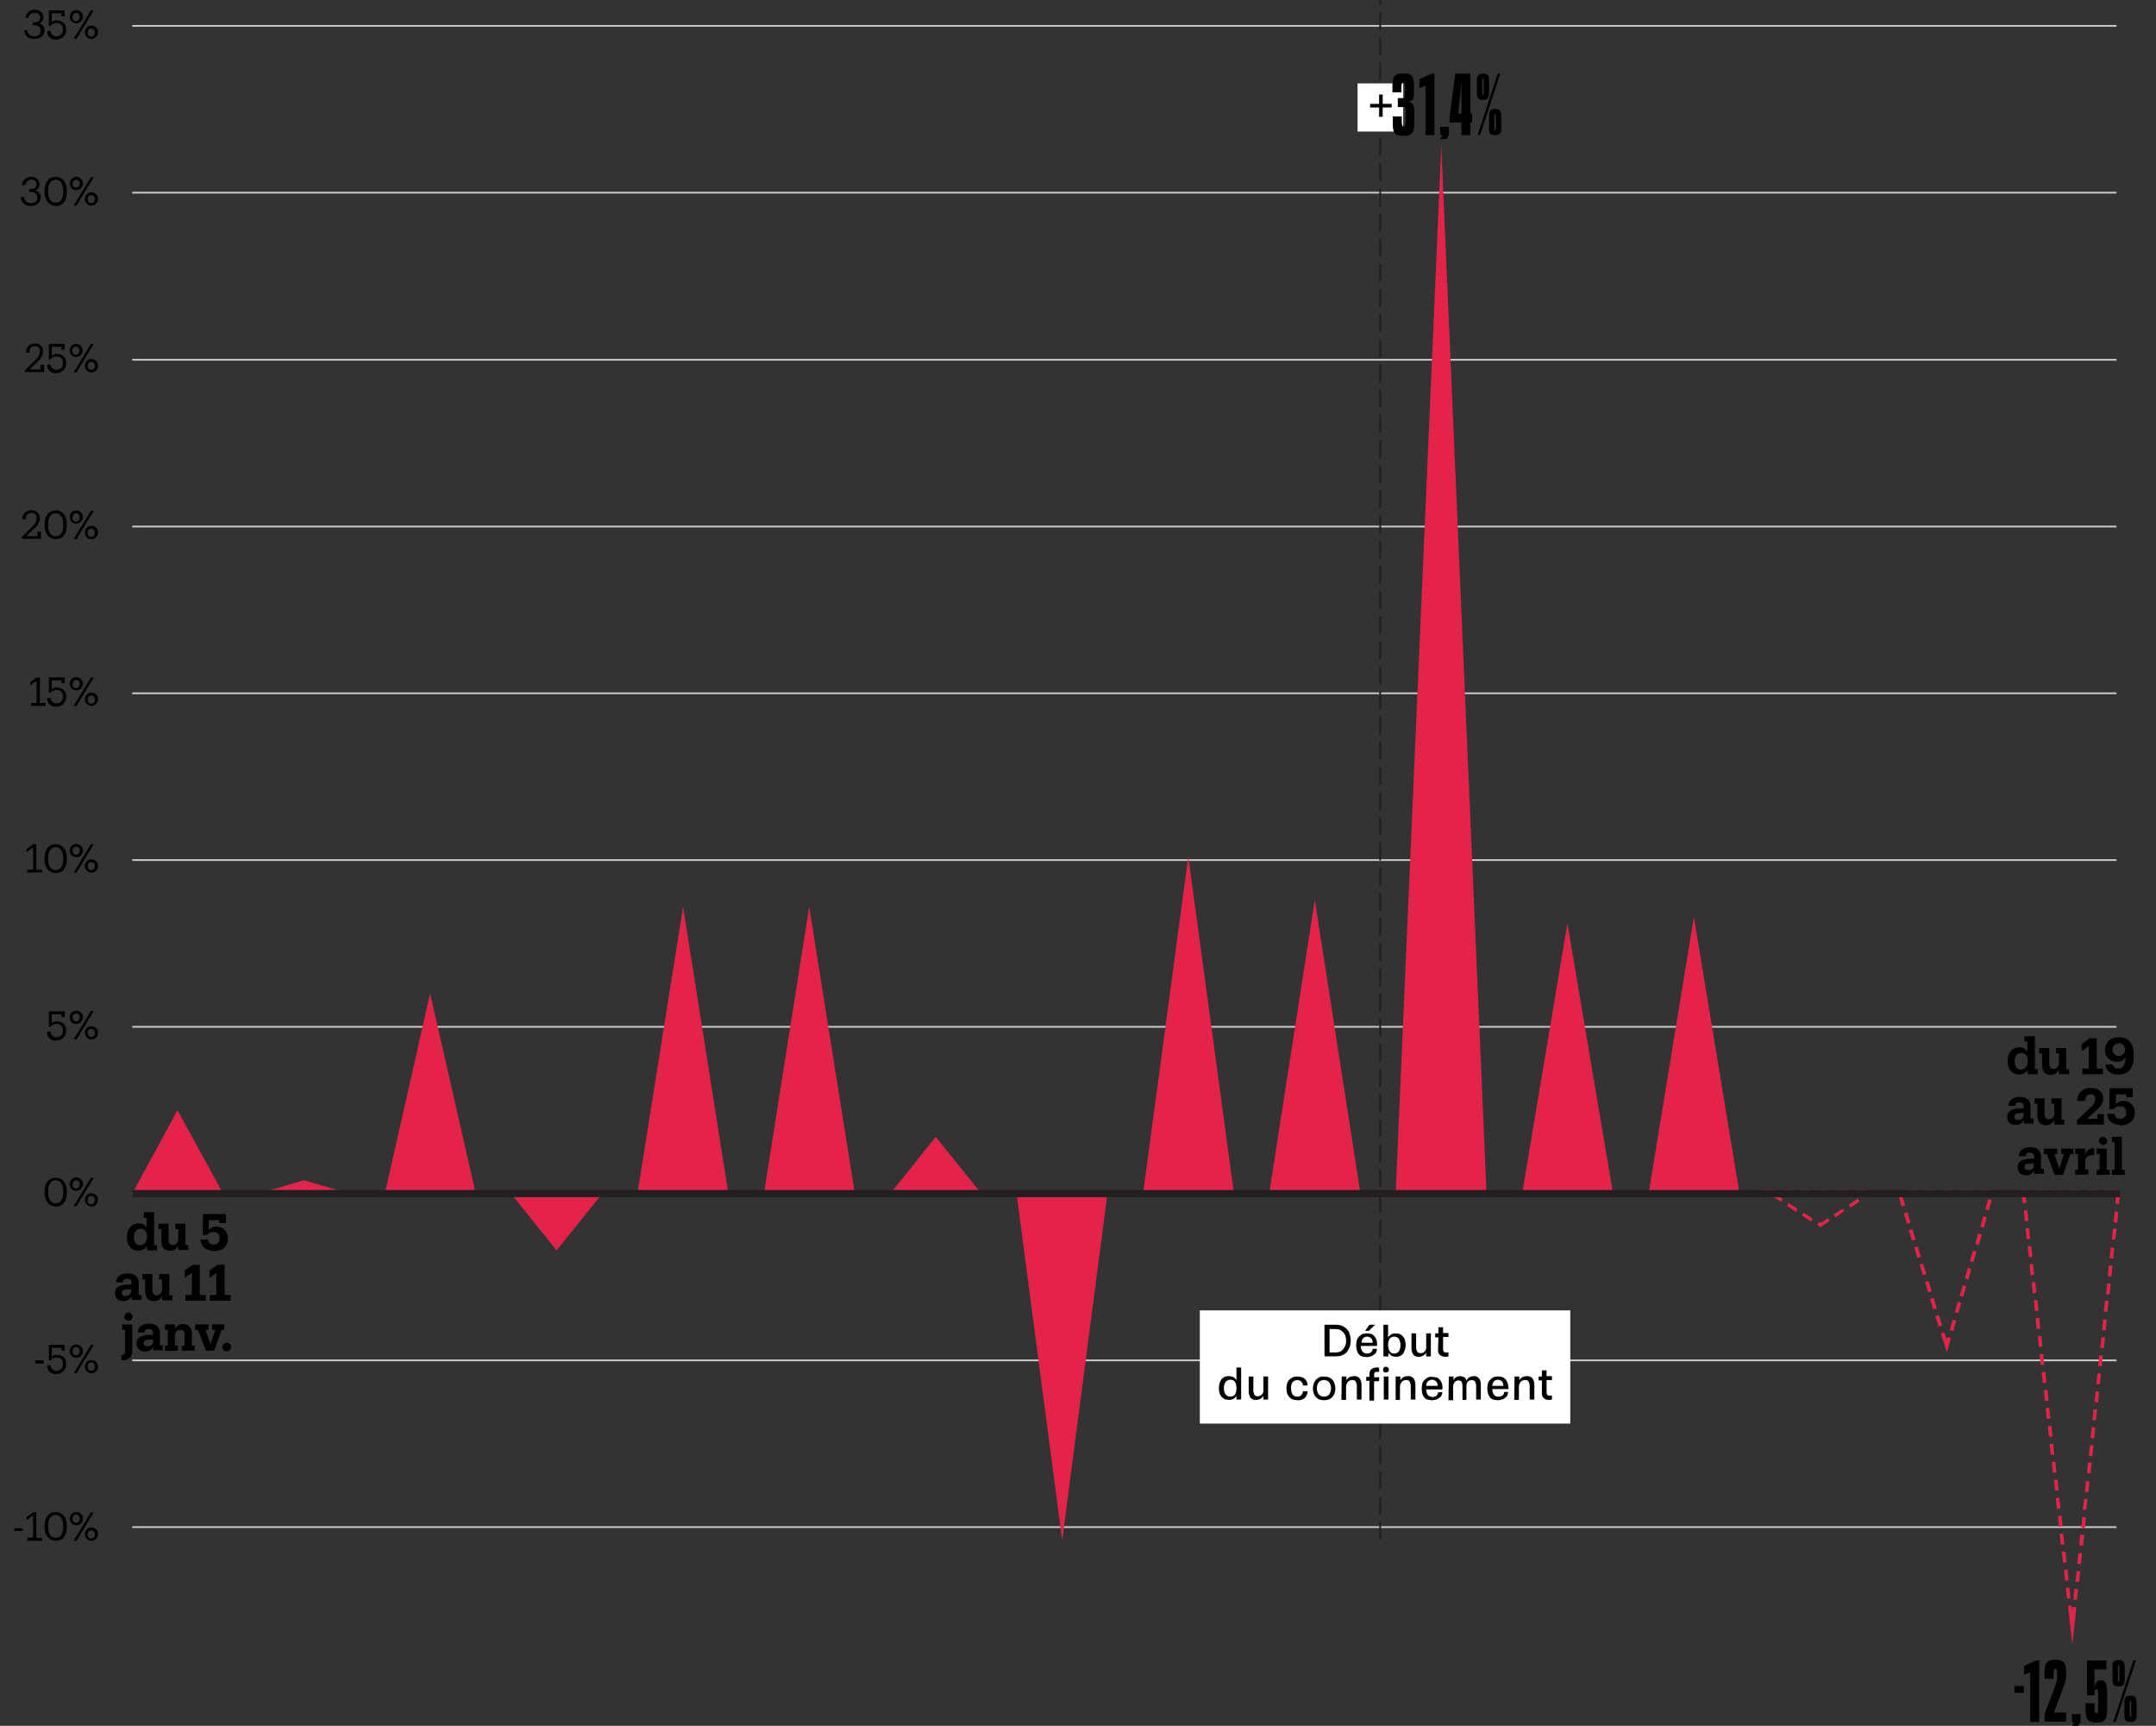 <?xml version="1.0" encoding="utf-8"?>
<!-- Generator: Adobe Illustrator 24.0.3, SVG Export Plug-In . SVG Version: 6.00 Build 0)  -->
<svg version="1.1" id="Calque_1" xmlns="http://www.w3.org/2000/svg" xmlns:xlink="http://www.w3.org/1999/xlink" x="0px" y="0px"
	 viewBox="0 0 600 480.2" style="enable-background:new 0 0 600 480.2;" xml:space="preserve">
<rect x="0" y="0" width="600" height="480.2" fill="#333333" stroke="none"/>
<style type="text/css">
	.st0{fill:none;stroke:#C6C6C6;stroke-width:0.5;stroke-miterlimit:10;}
	.st1{fill:#E3234A;}
	.st2{fill:none;stroke:#231F20;stroke-width:2;stroke-miterlimit:10;}
	.st3{fill:none;stroke:#231F20;stroke-width:0.5;stroke-miterlimit:10;stroke-dasharray:5,2;}
	.st4{fill:#FFFFFF;}
</style>
<title>LIB-2020-05-07-inscription-pole-emploi</title>
<g id="HABILLAGE">
	<line class="st0" x1="36.8" y1="424.9" x2="589" y2="424.9"/>
	<line class="st0" x1="36.8" y1="378.5" x2="589" y2="378.5"/>
	<line class="st0" x1="36.8" y1="332.1" x2="589" y2="332.1"/>
	<line class="st0" x1="36.8" y1="285.7" x2="589" y2="285.7"/>
	<line class="st0" x1="36.8" y1="239.3" x2="589" y2="239.3"/>
	<line class="st0" x1="36.8" y1="192.9" x2="589" y2="192.9"/>
	<line class="st0" x1="36.8" y1="146.5" x2="589" y2="146.5"/>
	<line class="st0" x1="36.8" y1="100.1" x2="589" y2="100.1"/>
	<line class="st0" x1="36.8" y1="53.6" x2="589" y2="53.6"/>
	<line class="st0" x1="36.8" y1="7.2" x2="589" y2="7.2"/>
	<path d="M9.8,378.5h2.4v0.9H9.8V378.5z"/>
	<path d="M13.2,379.9h0.9c0,0.8,0.7,1.5,1.5,1.5c0.1,0,0.1,0,0.2,0c0.9,0,1.7-0.7,1.7-1.6c0-0.1,0-0.2,0-0.3
		c0.1-0.9-0.5-1.7-1.4-1.8c-0.1,0-0.1,0-0.2,0c-0.7-0.1-1.4,0.2-1.9,0.8h-0.4v-4.3h4.4v1.6h-0.9v-0.8h-2.7v2.5
		c0.4-0.4,1-0.6,1.6-0.5c1.3,0,2.4,1,2.4,2.3c0,0.1,0,0.2,0,0.3c0.1,1.4-1.1,2.6-2.5,2.7c-0.1,0-0.2,0-0.2,0c-1.3,0.2-2.4-0.7-2.6-2
		C13.3,380,13.3,379.9,13.2,379.9z"/>
	<path d="M19.4,376c0-1,0.8-1.9,1.8-1.9c0,0,0,0,0,0c1,0,1.9,0.8,1.9,1.8c0,1-0.8,1.9-1.8,1.9C20.3,377.8,19.4,377,19.4,376
		C19.4,376,19.4,376,19.4,376z M22.2,376c0-0.7-0.4-1.2-1-1.2s-1,0.4-1,1.2s0.4,1.1,1,1.1S22.1,376.7,22.2,376L22.2,376z
		 M25.3,374.2h0.8l-4.8,7.9h-0.8L25.3,374.2z M23.6,380.3c0-1,0.8-1.9,1.8-1.9c0,0,0,0,0,0c1,0,1.9,0.8,1.9,1.8c0,1-0.8,1.9-1.8,1.9
		C24.5,382.1,23.7,381.3,23.6,380.3C23.6,380.3,23.6,380.3,23.6,380.3z M26.4,380.3c0-0.7-0.4-1.2-1-1.2s-1,0.4-1,1.2s0.4,1.1,1,1.1
		S26.4,381,26.4,380.3L26.4,380.3z"/>
	<path d="M12.4,331.9v-0.4c0-2.3,1.2-3.8,3.1-3.8s3.1,1.5,3.1,3.8v0.4c0,2.3-1.1,3.8-3,3.8S12.4,334.2,12.4,331.9z M17.6,331.9v-0.5
		c0-1.8-0.8-3-2.1-3s-2.1,1.1-2.1,3v0.4c0,2,0.8,3,2.1,3S17.6,333.8,17.6,331.9L17.6,331.9z"/>
	<path d="M19.4,329.5c0-1,0.8-1.9,1.8-1.9c0,0,0,0,0,0c1,0,1.9,0.8,1.9,1.8c0,1-0.8,1.9-1.8,1.9C20.3,331.4,19.4,330.6,19.4,329.5
		C19.4,329.6,19.4,329.5,19.4,329.5z M22.2,329.5c0-0.7-0.4-1.1-1-1.1s-1,0.4-1,1.2s0.4,1.1,1,1.1S22.1,330.2,22.2,329.5L22.2,329.5
		z M25.3,327.7h0.8l-4.8,7.9h-0.8L25.3,327.7z M23.6,333.9c0-1,0.8-1.9,1.8-1.9c0,0,0,0,0,0c1,0,1.9,0.8,1.9,1.8
		c0,1-0.8,1.9-1.8,1.9C24.5,335.7,23.7,334.9,23.6,333.9C23.6,333.9,23.6,333.9,23.6,333.9z M26.4,333.9c0-0.7-0.4-1.1-1-1.1
		s-1,0.4-1,1.2s0.4,1.1,1,1.1S26.4,334.6,26.4,333.9L26.4,333.9z"/>
	<path d="M13.2,287.1h0.9c0,0.8,0.7,1.5,1.5,1.5c0.1,0,0.1,0,0.2,0c0.9,0,1.7-0.7,1.7-1.6c0-0.1,0-0.2,0-0.3
		c0.1-0.9-0.5-1.7-1.4-1.8c-0.1,0-0.1,0-0.2,0c-0.7-0.1-1.4,0.2-1.9,0.8h-0.4v-4.3h4.4v1.6h-0.9v-0.8h-2.7v2.5
		c0.5-0.4,1-0.6,1.6-0.5c1.3,0,2.4,1,2.4,2.3c0,0.1,0,0.2,0,0.3c0.1,1.4-1.1,2.6-2.5,2.7c-0.1,0-0.2,0-0.2,0c-1.3,0.2-2.4-0.7-2.6-2
		C13.3,287.2,13.3,287.1,13.2,287.1z"/>
	<path d="M19.4,283.1c0-1,0.8-1.9,1.8-1.9c0,0,0,0,0,0c1,0,1.9,0.8,1.9,1.8c0,1-0.8,1.9-1.8,1.9C20.3,285,19.4,284.2,19.4,283.1
		C19.4,283.1,19.4,283.1,19.4,283.1z M22.2,283.1c0-0.7-0.4-1.1-1-1.1s-1,0.4-1,1.1s0.4,1.1,1,1.1S22.1,283.8,22.2,283.1L22.2,283.1
		z M25.3,281.3h0.8l-4.8,7.9h-0.8L25.3,281.3z M23.6,287.4c0-1,0.8-1.9,1.8-1.9c0,0,0,0,0,0c1,0,1.9,0.8,1.9,1.8
		c0,1-0.8,1.9-1.8,1.9C24.5,289.3,23.7,288.4,23.6,287.4C23.6,287.4,23.6,287.4,23.6,287.4z M26.4,287.4c0-0.7-0.4-1.1-1-1.1
		s-1,0.4-1,1.1s0.4,1.1,1,1.1S26.4,288.2,26.4,287.4z"/>
	<path d="M7.6,242.8V242h1.6v-6.2l-1.8,1.3v-0.9l1.8-1.3h0.9v7.1h1.6v0.7L7.6,242.8z"/>
	<path d="M12.4,239.1v-0.4c0-2.3,1.2-3.8,3.1-3.8s3.1,1.5,3.1,3.8v0.4c0,2.3-1.1,3.8-3,3.8S12.4,241.4,12.4,239.1z M17.6,239.1v-0.4
		c0-1.8-0.8-3-2.1-3s-2.1,1.1-2.1,3v0.4c0,2,0.8,3,2.1,3S17.6,241,17.6,239.1L17.6,239.1z"/>
	<path d="M19.4,236.7c0-1,0.8-1.9,1.8-1.9c0,0,0,0,0,0c1,0,1.9,0.8,1.9,1.8c0,1-0.8,1.9-1.8,1.9S19.4,237.8,19.4,236.7
		C19.4,236.7,19.4,236.7,19.4,236.7z M22.2,236.7c0-0.7-0.4-1.1-1-1.1s-1,0.4-1,1.1s0.4,1.1,1,1.1S22.1,237.4,22.2,236.7L22.2,236.7
		z M25.3,234.9h0.8l-4.8,7.9h-0.8L25.3,234.9z M23.6,241c0-1,0.8-1.9,1.8-1.9c0,0,0,0,0,0c1,0,1.9,0.8,1.9,1.8c0,1-0.8,1.9-1.8,1.9
		S23.7,242.1,23.6,241C23.6,241.1,23.6,241,23.6,241z M26.4,241c0-0.7-0.4-1.1-1-1.1s-1,0.4-1,1.1s0.4,1.1,1,1.1
		S26.4,241.7,26.4,241L26.4,241z"/>
	<path d="M8.6,196.4v-0.8h1.6v-6.2l-1.8,1.3v-0.9l1.8-1.3h0.9v7.1h1.6v0.8H8.6z"/>
	<path d="M13.2,194.2h0.9c0,0.8,0.7,1.5,1.5,1.5c0.1,0,0.1,0,0.2,0c0.9,0,1.7-0.7,1.7-1.6c0-0.1,0-0.2,0-0.3
		c0.1-0.9-0.5-1.7-1.4-1.8c-0.1,0-0.1,0-0.2,0c-0.7-0.1-1.4,0.2-1.9,0.8h-0.4v-4.3h4.4v1.6h-0.9v-0.8h-2.7v2.5
		c0.4-0.4,1-0.6,1.6-0.5c1.3,0,2.4,1,2.4,2.3c0,0.1,0,0.2,0,0.3c0.1,1.4-1.1,2.6-2.5,2.7c-0.1,0-0.1,0-0.2,0c-1.3,0.2-2.4-0.7-2.6-2
		C13.3,194.4,13.3,194.3,13.2,194.2z"/>
	<path d="M19.4,190.3c0-1,0.7-1.9,1.8-1.9c0,0,0,0,0,0c1,0,1.9,0.8,1.9,1.8c0,1-0.8,1.9-1.8,1.9C20.3,192.1,19.4,191.3,19.4,190.3
		C19.4,190.3,19.4,190.3,19.4,190.3L19.4,190.3z M22.2,190.3c0-0.7-0.4-1.1-1-1.1s-1,0.4-1,1.2s0.4,1.1,1,1.1S22.1,191,22.2,190.3
		L22.2,190.3z M25.3,188.5h0.8l-4.8,7.9h-0.8L25.3,188.5z M23.6,194.6c0-1,0.8-1.9,1.8-1.9c0,0,0,0,0,0c1,0,1.9,0.8,1.9,1.8
		c0,1-0.8,1.9-1.8,1.9S23.7,195.7,23.6,194.6C23.6,194.7,23.6,194.7,23.6,194.6z M26.4,194.6c0-0.7-0.4-1.1-1-1.1s-1,0.4-1,1.2
		s0.4,1.1,1,1.1S26.4,195.3,26.4,194.6L26.4,194.6z"/>
	<path d="M10.5,147.9h0.9v2H6v-0.4l3.1-3.1c0.7-0.6,1.1-1.4,1.1-2.3c0.1-0.7-0.4-1.3-1.2-1.4c-0.1,0-0.2,0-0.2,0
		c-0.9,0-1.5,0.5-1.7,1.8H6.2c0-1.4,1-2.5,2.4-2.5c0,0,0.1,0,0.1,0c1.2-0.1,2.2,0.7,2.4,1.9c0,0.1,0,0.2,0,0.3
		c-0.1,1.1-0.7,2.2-1.6,2.9l-2.2,2.1h3.1V147.9z"/>
	<path d="M12.4,146.2v-0.4c0-2.3,1.2-3.8,3.1-3.8s3.1,1.6,3.1,3.8v0.4c0,2.3-1.1,3.8-3,3.8S12.4,148.5,12.4,146.2z M17.6,146.2v-0.4
		c0-1.8-0.8-3-2.1-3s-2.1,1.1-2.1,3v0.4c0,2,0.8,3,2.1,3S17.6,148.2,17.6,146.2L17.6,146.2z"/>
	<path d="M19.4,143.9c0-1,0.8-1.9,1.8-1.9c0,0,0,0,0,0c1,0,1.9,0.8,1.9,1.8c0,1-0.8,1.9-1.8,1.9C20.3,145.8,19.4,145,19.4,143.9
		C19.4,143.9,19.4,143.9,19.4,143.9z M22.2,143.9c0-0.7-0.4-1.1-1-1.1s-1,0.4-1,1.2s0.4,1.1,1,1.1S22.1,144.6,22.2,143.9L22.2,143.9
		z M25.3,142.1h0.8l-4.8,7.9h-0.8L25.3,142.1z M23.6,148.2c0-1,0.8-1.9,1.8-1.9c0,0,0,0,0,0c1,0,1.9,0.8,1.9,1.8
		c0,1-0.8,1.9-1.8,1.9C24.5,150.1,23.7,149.3,23.6,148.2C23.6,148.2,23.6,148.2,23.6,148.2z M26.4,148.2c0-0.7-0.4-1.1-1-1.1
		s-1,0.4-1,1.2s0.4,1.1,1,1.1S26.4,148.9,26.4,148.2L26.4,148.2z"/>
	<path d="M11.4,101.5h0.9v2H6.9v-0.4L10,100c0.7-0.6,1.1-1.4,1.1-2.3c0.1-0.7-0.4-1.3-1.1-1.4c-0.1,0-0.2,0-0.3,0
		c-0.9,0-1.5,0.5-1.6,1.8H7.2c0-1.4,1-2.5,2.4-2.5c0,0,0.1,0,0.1,0c1.2-0.1,2.2,0.7,2.3,1.9c0,0.1,0,0.2,0,0.3
		c-0.1,1.1-0.7,2.2-1.6,2.9l-2.2,2.1h3.1V101.5z"/>
	<path d="M13.2,101.4h0.9c0,0.8,0.7,1.5,1.5,1.5c0.1,0,0.1,0,0.2,0c0.9,0,1.7-0.7,1.7-1.6c0-0.1,0-0.2,0-0.3
		c0.1-0.9-0.5-1.7-1.4-1.8c-0.1,0-0.1,0-0.2,0c-0.7-0.1-1.4,0.2-1.9,0.8h-0.4v-4.3h4.4v1.6h-0.9v-0.8h-2.7v2.5
		c0.5-0.4,1-0.6,1.6-0.5c1.3,0,2.4,1,2.4,2.3c0,0.1,0,0.2,0,0.3c0.1,1.4-1.1,2.6-2.5,2.7c-0.1,0-0.2,0-0.2,0c-1.3,0.2-2.4-0.7-2.6-2
		C13.3,101.5,13.3,101.5,13.2,101.4z"/>
	<path d="M19.4,97.5c0-1,0.8-1.8,1.8-1.8c1,0,1.8,0.8,1.8,1.8c0,1-0.8,1.8-1.8,1.8C20.2,99.3,19.4,98.5,19.4,97.5z M22.1,97.5
		c0-0.7-0.4-1.1-1-1.1s-1,0.4-1,1.2s0.4,1.1,1,1.1S22.1,98.2,22.1,97.5L22.1,97.5z M25.3,95.7h0.8l-4.8,7.9h-0.8L25.3,95.7z
		 M23.6,101.8c0-1,0.8-1.9,1.8-1.9c0,0,0,0,0,0c1,0,1.9,0.8,1.9,1.8c0,1-0.8,1.9-1.8,1.9C24.5,103.7,23.7,102.9,23.6,101.8
		C23.6,101.8,23.6,101.8,23.6,101.8z M26.4,101.8c0-0.7-0.4-1.1-1-1.1s-1,0.4-1,1.1s0.4,1.1,1,1.1S26.4,102.5,26.4,101.8L26.4,101.8
		z"/>
	<path d="M5.8,54.8h0.9c0,0.9,0.8,1.7,1.7,1.7c0.1,0,0.1,0,0.2,0c1.2,0,1.8-0.6,1.8-1.5s-0.6-1.6-1.7-1.6H8.1v-0.8h0.6
		c1,0,1.5-0.5,1.5-1.3c0-0.7-0.5-1.3-1.2-1.3c-0.1,0-0.1,0-0.2,0c-0.9-0.1-1.7,0.6-1.7,1.5H6.1c0.1-1.3,1.2-2.3,2.6-2.3
		c1.2-0.1,2.2,0.8,2.3,2c0,0,0,0.1,0,0.1c0,0.8-0.5,1.5-1.2,1.7c0.9,0.2,1.6,1,1.5,2c0,1.4-1.2,2.3-2.8,2.3
		c-1.4,0.1-2.6-0.9-2.7-2.3C5.8,54.9,5.8,54.9,5.8,54.8z"/>
	<path d="M12.4,53.4v-0.4c0-2.3,1.2-3.8,3.1-3.8s3.1,1.6,3.1,3.8v0.5c0,2.3-1.1,3.8-3,3.8S12.4,55.7,12.4,53.4z M17.6,53.4v-0.4
		c0-1.8-0.8-3-2.1-3s-2.1,1.1-2.1,3v0.4c0,2,0.8,3,2.1,3S17.6,55.4,17.6,53.4z"/>
	<path d="M19.4,51.1c0-1,0.8-1.9,1.8-1.9c0,0,0,0,0,0c1,0,1.9,0.8,1.9,1.8c0,1-0.8,1.9-1.8,1.9C20.3,53,19.4,52.1,19.4,51.1
		C19.4,51.1,19.4,51.1,19.4,51.1z M22.2,51.1c0-0.7-0.4-1.1-1-1.1s-1,0.4-1,1.1s0.4,1.1,1,1.1S22.1,51.8,22.2,51.1L22.2,51.1z
		 M25.3,49.3h0.8l-4.8,7.9h-0.8L25.3,49.3z M23.6,55.4c0-1,0.8-1.9,1.8-1.9c0,0,0,0,0,0c1,0,1.9,0.8,1.9,1.8c0,1-0.8,1.9-1.8,1.9
		C24.5,57.3,23.7,56.4,23.6,55.4C23.6,55.4,23.6,55.4,23.6,55.4z M26.4,55.4c0-0.7-0.4-1.1-1-1.1s-1,0.4-1,1.1s0.4,1.1,1,1.1
		S26.4,56.1,26.4,55.4z"/>
	<path d="M6.7,8.4h0.9c0,0.9,0.8,1.7,1.7,1.7c0.1,0,0.1,0,0.2,0c1.2,0,1.8-0.6,1.8-1.5S10.8,7,9.6,7H9.1V6.2h0.6
		c1,0,1.5-0.5,1.5-1.3c0-0.7-0.5-1.3-1.2-1.3c-0.1,0-0.1,0-0.2,0C8.7,3.5,8,4.1,7.9,5H7.1c0.1-1.3,1.2-2.4,2.6-2.3c0,0,0,0,0,0
		c1.2-0.1,2.2,0.8,2.4,2c0,0,0,0.1,0,0.1c0,0.8-0.5,1.5-1.2,1.7c0.9,0.2,1.6,1,1.5,2c0,1.4-1.2,2.3-2.8,2.3C8.1,11,6.9,10,6.8,8.6
		C6.7,8.5,6.7,8.5,6.7,8.4z"/>
	<path d="M13.2,8.6h0.9c0,0.8,0.7,1.5,1.5,1.5c0.1,0,0.1,0,0.2,0c0.9,0,1.7-0.7,1.7-1.6c0-0.1,0-0.2,0-0.3c0.1-0.9-0.5-1.7-1.4-1.8
		c-0.1,0-0.1,0-0.2,0c-0.7-0.1-1.4,0.2-1.9,0.8h-0.4V2.9h4.4v1.6h-0.9V3.7h-2.7v2.5c0.4-0.4,1-0.6,1.6-0.5c1.3,0,2.4,1,2.4,2.3
		c0,0.1,0,0.2,0,0.3c0.1,1.4-1.1,2.6-2.5,2.7c-0.1,0-0.2,0-0.2,0c-1.3,0.2-2.4-0.7-2.6-2C13.3,8.8,13.3,8.7,13.2,8.6z"/>
	<path d="M19.4,4.7c0-1,0.8-1.9,1.8-1.9c0,0,0,0,0,0c1,0,1.9,0.8,1.9,1.8c0,1-0.8,1.9-1.8,1.9C20.3,6.5,19.4,5.7,19.4,4.7
		C19.4,4.7,19.4,4.7,19.4,4.7z M22.2,4.7c0-0.7-0.4-1.1-1-1.1s-1,0.4-1,1.2s0.4,1.1,1,1.1S22.1,5.4,22.2,4.7L22.2,4.7z M25.3,2.9
		h0.8l-4.8,7.9h-0.8L25.3,2.9z M23.6,9c0-1,0.8-1.9,1.8-1.9c0,0,0,0,0,0c1,0,1.9,0.8,1.9,1.8c0,1-0.8,1.9-1.8,1.9
		C24.5,10.9,23.7,10.1,23.6,9C23.6,9,23.6,9,23.6,9z M26.4,9c0-0.7-0.4-1.1-1-1.1s-1,0.4-1,1.2s0.4,1.1,1,1.1S26.4,9.7,26.4,9
		L26.4,9z"/>
	<g id="Calque_5">
		<polygon class="st1" points="36.8,332.1 49.4,308.9 62.1,332.1 		"/>
		<polygon class="st1" points="71.9,332.1 84.6,328.4 97.2,332.1 		"/>
		<polygon class="st1" points="107.1,332.1 119.7,276.4 132.4,332.1 		"/>
		<polygon class="st1" points="142.2,332.1 154.9,347.9 167.6,332.1 		"/>
		<polygon class="st1" points="177.4,332.1 190.1,252.3 202.7,332.1 		"/>
		<polygon class="st1" points="212.6,332.1 225.2,252.3 237.9,332.1 		"/>
		<polygon class="st1" points="247.8,332.1 260.4,316.3 273.1,332.1 		"/>
		<polygon class="st1" points="282.9,332.1 295.6,428.6 308.2,332.1 		"/>
		<polygon class="st1" points="318.1,332.1 330.7,238.3 343.4,332.1 		"/>
		<polygon class="st1" points="353.2,332.1 365.9,250.4 378.6,332.1 		"/>
		<polygon class="st1" points="388.4,332.1 401.1,40.6 413.7,332.1 		"/>
		<polygon class="st1" points="423.6,332.1 436.2,256.9 448.9,332.1 		"/>
		<polygon class="st1" points="458.8,332.1 471.4,255.1 484.1,332.1 		"/>
		<path class="st1" d="M519.2,331.1h-3v1h3l-0.5,0.3l0.5,0.8l0.5-0.4l-0.5-0.8l0,0V331.1L519.2,331.1z M514.2,331.1h-3v1h3V331.1z
			 M509.2,331.1h-3v1h3V331.1z M504.2,331.1h-3v1h3V331.1z M499.2,331.1h-3v1h3V331.1z M494.2,331.1h-3.6l2.8,1.8l2.2,1.5l0.5-0.8
			l-2.2-1.5l0,0l0,0h0.3L494.2,331.1L494.2,331.1z M497.8,334.7l-0.5,0.8l2.5,1.7l0.5-0.8L497.8,334.7z M502,337.4l-0.5,0.8l2.5,1.7
			l0.5-0.8L502,337.4z M508.7,339l-1.9,1.2l0,0l0,0h-0.1l-0.1,0.1l-0.4-0.3l-0.5,0.8l0.4,0.3l0.5,0.4l0.5-0.4l2.1-1.4l-0.5-0.8
			L508.7,339z M512.8,336.3l-2.5,1.6l0.5,0.8l2.5-1.7L512.8,336.3z M517,333.5l-2.5,1.7l0.5,0.8l2.5-1.7L517,333.5z"/>
		<path class="st1" d="M553.7,331.1h-3v1h3V331.1z M548.7,331.1h-3v1h3V331.1z M543.7,331.1h-3v1h3V331.1z M538.7,331.1h-3v1h3
			V331.1z M533.7,331.1h-3v1h3V331.1z M529.3,332.5l-1,0.3l0.9,2.9l1-0.3L529.3,332.5L529.3,332.5z M530.8,337.3l-1,0.3l0.9,2.9
			l1-0.3l-0.8-2.7l0,0L530.8,337.3L530.8,337.3z M532.2,342l-1,0.3l0.9,2.9l1-0.3l0,0l0,0l0,0l0,0C533,344.5,532.2,342.1,532.2,342
			L532.2,342z M533.7,346.8l-1,0.3l0.9,2.9l1-0.3l-0.5-1.6l0,0L533.7,346.8L533.7,346.8z M535.2,351.6l-1,0.3l0.9,2.9l1-0.3
			l-0.7-2.2l0,0L535.2,351.6L535.2,351.6z M536.7,356.4l-1,0.3l0.9,2.9l1-0.3l-0.5-1.7l0,0L536.7,356.4L536.7,356.4z M538.1,361.1
			l-1,0.3l0.9,2.9l1-0.3l-0.6-2l0,0v-0.1l0,0l0,0l0,0L538.1,361.1L538.1,361.1z M539.6,365.9l-1,0.3l0.9,2.9l1-0.3L539.6,365.9
			L539.6,365.9z M541.1,370.7l-1,0.3l0.7,2.1l1,3.2l0.9-3.2l0.2-0.8l-1-0.3l-0.2,0.7l0,0l0,0l0,0l0,0l0,0l0,0l0,0l0,0l0,0l0,0l0,0
			L541.1,370.7L541.1,370.7z M543.4,367.2l-0.4,1.4l0,0l-0.4,1.5l1,0.3l0.8-2.9L543.4,367.2L543.4,367.2z M544.8,362.4l-0.4,1.2l0,0
			v0.1l0,0l0,0l0,0l0,0l0,0l-0.4,1.4l1,0.3l0.8-2.9l-1-0.3L544.8,362.4z M546.2,357.6l-0.8,2.9l1,0.3l0.8-2.9L546.2,357.6z
			 M547.6,352.8l-0.8,2.9l1,0.3l0.8-2.9L547.6,352.8z M549,348l-0.8,2.9l1,0.3l0.8-2.9L549,348z M550.5,343.2l-0.8,2.9l1,0.3
			l0.8-2.9L550.5,343.2z M551.9,338.4l-0.8,2.9l1,0.3l0.8-2.9L551.9,338.4z M553.3,333.6l-0.8,2.9l1,0.3l0.8-2.9L553.3,333.6z"/>
		<path class="st1" d="M589,331.1h-3v1h3l0,0l0,0l0,0l0,0c-0.1,0.5-0.3,2.8-0.3,2.8l1,0.1l0.3-2.9l-1-0.1l0,0v-1L589,331.1z
			 M584,331.1h-3v1h3V331.1z M579,331.1h-3v1h3V331.1z M574,331.1h-3v1h3V331.1z M569,331.1h-3v1h3V331.1z M564,331.1h-1.5l0.1,1.1
			l0.3,2.6l1-0.1l-0.3-2.6h0.4V331.1z M564.2,336.7l-1,0.1l0.3,3l1-0.1L564.2,336.7L564.2,336.7z M564.7,341.7l-1,0.1l0.3,3l1-0.1
			L564.7,341.7z M565.3,346.7l-1,0.1l0.3,3l1-0.1L565.3,346.7z M565.8,351.7l-1,0.1l0.3,3l1-0.1L565.8,351.7z M566.4,356.7l-1,0.1
			l0.3,3l1-0.1L566.4,356.7L566.4,356.7z M567,361.7l-1,0.1l0.3,3l1-0.1L567,361.7L567,361.7z M567.5,366.7l-1,0.1l0.3,3l1-0.1
			L567.5,366.7L567.5,366.7z M568.1,371.7l-1,0.1l0.3,3l1-0.1L568.1,371.7L568.1,371.7z M568.6,376.7l-1,0.1l0.3,3l1-0.1
			L568.6,376.7L568.6,376.7z M569.2,381.7l-1,0.1l0.3,3l1-0.1L569.2,381.7L569.2,381.7z M569.8,386.7l-1,0.1l0.3,3l1-0.1
			L569.8,386.7L569.8,386.7z M570.3,391.7l-1,0.1l0.3,3l1-0.1L570.3,391.7L570.3,391.7z M570.9,396.7l-1,0.1l0.3,3l1-0.1
			L570.9,396.7L570.9,396.7z M571.4,401.7l-1,0.1l0.3,3l1-0.1L571.4,401.7L571.4,401.7z M572,406.7l-1,0.1l0.3,3l1-0.1L572,406.7
			L572,406.7z M572.6,411.7l-1,0.1l0.3,3l1-0.1L572.6,411.7L572.6,411.7z M573.1,416.7l-1,0.1l0.3,3l1-0.1L573.1,416.7L573.1,416.7z
			 M573.7,421.7l-1,0.1l0.3,3l1-0.1L573.7,421.7L573.7,421.7z M574.2,426.7l-1,0.1l0.3,3l1-0.1L574.2,426.7L574.2,426.7z
			 M574.8,431.7l-1,0.1l0.3,3l1-0.1L574.8,431.7L574.8,431.7z M575.4,436.7l-1,0.1l0.3,3l1-0.1L575.4,436.7L575.4,436.7z
			 M575.9,441.7l-1,0.1l0.3,3l1-0.1L575.9,441.7L575.9,441.7z M576.5,446.7l-1,0.1l0.2,1.7l1,9.1l1-9.1l0.1-1.3l-1-0.1l-0.1,1.2l0,0
			l0,0l0,0l0,0l0,0l-0.2-1.7L576.5,446.7z M577.3,442.1l-0.3,3l1,0.1l0.3-3L577.3,442.1L577.3,442.1z M577.9,437.1l-0.3,3l1,0.1
			l0.3-3L577.9,437.1L577.9,437.1z M578.4,432.1l-0.3,3l1,0.1l0.3-3L578.4,432.1z M578.9,427.1l-0.2,2.1l0,0v0.1l0,0l0,0l0,0v0.2
			l0,0v0.5l1,0.1l0.3-3l-1-0.1L578.9,427.1z M579.5,422.1l-0.3,3l1,0.1l0.3-3L579.5,422.1z M580,417.1l-0.2,1.4l0,0l-0.2,1.5l1,0.1
			l0.3-3L580,417.1L580,417.1z M580.5,412.1l-0.3,3l1,0.1l0.3-3L580.5,412.1L580.5,412.1z M581.1,407.1l-0.1,0.6l0,0l0,0l0,0l0,0
			l0,0l0,0l0,0l0,0l0,0l-0.2,2.2l1,0.1l0.3-3l-1-0.1L581.1,407.1z M581.6,402.1l-0.3,3l1,0.1l0.3-3L581.6,402.1L581.6,402.1z
			 M582.1,397.1l-0.3,3l1,0.1l0.3-3L582.1,397.1L582.1,397.1z M582.6,392.1l-0.3,3l1,0.1l0.3-3L582.6,392.1L582.6,392.1z
			 M583.2,387.1l-0.3,3l1,0.1l0.3-3L583.2,387.1L583.2,387.1z M583.7,382.1l-0.3,3l1,0.1l0.3-3L583.7,382.1L583.7,382.1z
			 M584.2,377.1l-0.3,3l1,0.1l0.3-3L584.2,377.1L584.2,377.1z M584.8,372.1l-0.1,1.3l0,0l0,0l0,0c-0.1,0.8-0.2,1.6-0.2,1.6l1,0.1
			l0.3-3L584.8,372.1L584.8,372.1z M585.3,367.1l-0.3,3l1,0.1l0.3-3L585.3,367.1L585.3,367.1z M585.8,362.1c0,0,0,0.3-0.1,0.8l0,0
			l0,0l0,0v0.1l0,0l-0.2,1.9l1,0.1l0.3-3l-1-0.1L585.8,362.1z M586.4,357.1l-0.3,3l1,0.1l0.3-3L586.4,357.1L586.4,357.1z
			 M586.9,352.1l-0.2,1.6l0,0l-0.1,1.4l1,0.1l0.3-3L586.9,352.1L586.9,352.1z M587.4,347.1l-0.3,3l1,0.1l0.3-3L587.4,347.1
			L587.4,347.1z M588,342.1L588,342.1L588,342.1L588,342.1L588,342.1L588,342.1L588,342.1L588,342.1l-0.3,2.7l1,0.1l0.3-3l-1-0.1
			L588,342.1z M588.5,337.1l-0.3,3l1,0.1l0.3-3L588.5,337.1z"/>
	</g>
	<line class="st2" x1="590" y1="332.1" x2="36.8" y2="332.1"/>
	<path d="M38.5,348c-1.8,0-3.2-1.3-3.2-3.7v-0.1c0-2.4,1.4-3.8,3.2-3.8c1-0.1,1.9,0.4,2.3,1.3v-2.9H40v-1.5h2.9v9.2h0.8v1.4h-2.8
		v-1.2C40.4,347.5,39.5,348,38.5,348z M40.9,344.2v-0.1c0-1.5-0.7-2.2-1.8-2.2s-1.8,0.8-1.8,2.3v0.1c0,1.5,0.7,2.2,1.7,2.2
		S40.9,345.7,40.9,344.2z"/>
	<path d="M47.3,348c-1.4,0-2.4-0.8-2.4-2.8V342h-0.8v-1.5h2.8v4.4c0,1,0.4,1.5,1.2,1.5c0.8,0,1.4-0.6,1.5-1.4c0-0.1,0-0.1,0-0.2V342
		h-0.8v-1.5h2.8v5.9h0.8v1.4h-2.8v-1.2C49.2,347.5,48.3,348.1,47.3,348z"/>
	<path d="M55.8,344.9h2.1c0,0.8,0.6,1.4,1.4,1.4c0.1,0,0.1,0,0.2,0c1,0,1.6-0.7,1.6-1.8c0.1-0.8-0.5-1.6-1.3-1.7c-0.1,0-0.2,0-0.3,0
		c-0.7,0-1.4,0.2-1.9,0.8h-1.2l0.1-5.8h6.4v2.5H61v-0.8h-2.9v2.7c0.6-0.6,1.4-1,2.2-0.9c1.7,0,3,1.3,3.1,2.9c0,0.1,0,0.2,0,0.4
		c0,2.2-1.5,3.5-3.8,3.5C57.1,348,55.9,346.7,55.8,344.9z"/>
	<path d="M34.4,362c-1.3,0-2.4-0.6-2.4-2.2c0-1.8,1.6-2.4,3.8-2.4h0.8v-0.3c0-0.9-0.3-1.3-1.2-1.3c-0.5-0.1-1.1,0.2-1.2,0.8
		c0,0.1,0,0.2,0,0.2h-1.9c0.1-1.8,1.5-2.5,3.2-2.5s3.1,0.7,3.1,2.7v3.3h0.8v1.4h-2.7v-1C36.1,361.6,35.3,362.1,34.4,362z
		 M36.5,359.3v-0.6h-0.8c-1.2,0-1.8,0.3-1.8,1c0,0.5,0.3,0.9,1,0.9S36.5,360.1,36.5,359.3z"/>
	<path d="M42.8,362c-1.4,0-2.4-0.8-2.4-2.8V356h-0.8v-1.5h2.8v4.4c0,1,0.4,1.5,1.2,1.5c0.8,0,1.4-0.6,1.5-1.4c0-0.1,0-0.1,0-0.2V356
		h-0.8v-1.5h2.8v5.9H48v1.4h-2.9v-1.2C44.7,361.5,43.8,362.1,42.8,362z"/>
	<path d="M51.6,361.9v-1.6h1.8v-6.1l-2,1.3v-2l2.2-1.6h2v8.4h1.7v1.6H51.6z"/>
	<path d="M58.4,361.9v-1.6h1.8v-6.1l-1.9,1.3v-2l2.2-1.6h2v8.4h1.7v1.6H58.4z"/>
	<path d="M33.8,378.5V377c0.7,0,1-0.4,1-1v-6H34v-1.5h2.8v7.5C36.8,377.5,36.1,378.5,33.8,378.5z M34.6,366.4c0-0.6,0.5-1.2,1.1-1.2
		c0.6,0,1.2,0.5,1.2,1.1c0,0.6-0.5,1.2-1.1,1.2c0,0,0,0,0,0C35.1,367.5,34.6,367.1,34.6,366.4C34.6,366.4,34.6,366.4,34.6,366.4z"/>
	<path d="M40.4,376c-1.3,0-2.4-0.6-2.4-2.2c0-1.8,1.6-2.4,3.8-2.4h0.8v-0.3c0-0.9-0.3-1.3-1.2-1.3c-0.5-0.1-1.1,0.2-1.2,0.8
		c0,0.1,0,0.1,0,0.2h-1.9c0.1-1.8,1.5-2.5,3.2-2.5s3,0.7,3,2.7v3.3h0.8v1.4h-2.7v-1C42.2,375.6,41.3,376.1,40.4,376z M42.6,373.3
		v-0.6h-0.8c-1.2,0-1.8,0.3-1.8,1c0,0.5,0.3,0.9,1,0.9C41.9,374.6,42.6,374.1,42.6,373.3z"/>
	<path d="M45.9,375.9v-1.5h0.8V370h-0.8v-1.5h2.8v1.2c0.5-0.9,1.4-1.4,2.3-1.3c1.4,0,2.4,0.8,2.4,2.8v3.2h0.8v1.4h-3.6v-1.4h0.8v-3
		c0-1-0.4-1.4-1.2-1.4c-0.8,0-1.5,0.6-1.5,1.4c0,0.1,0,0.1,0,0.2v2.8h0.8v1.4L45.9,375.9z"/>
	<path d="M61.7,370l-2.1,5.8h-2.3l-2.2-5.8h-0.8v-1.5H58v1.5h-0.8l1.4,4l1.3-4H59v-1.5h3.4v1.5H61.7z"/>
	<path d="M61.9,374.8c0-0.7,0.6-1.2,1.2-1.2c0,0,0,0,0,0c0.7,0,1.2,0.6,1.2,1.2c0,0.7-0.6,1.2-1.2,1.2
		C62.4,376,61.9,375.4,61.9,374.8C61.9,374.8,61.9,374.8,61.9,374.8z"/>
	<path d="M561.9,299c-1.8,0-3.2-1.3-3.2-3.7v-0.1c0-2.4,1.4-3.8,3.2-3.8c0.9-0.1,1.9,0.4,2.3,1.3v-2.9h-0.8v-1.5h2.9v9.2h0.8v1.4
		h-2.8v-1.2C563.8,298.5,562.9,299,561.9,299z M564.3,295.3v-0.1c0-1.5-0.6-2.2-1.8-2.2s-1.8,0.8-1.8,2.3v0.1c0,1.5,0.7,2.2,1.7,2.2
		S564.3,296.7,564.3,295.3L564.3,295.3z"/>
	<path d="M570.7,299.1c-1.4,0-2.4-0.8-2.4-2.8v-3.2h-0.8v-1.5h2.8v4.4c0,1,0.4,1.4,1.2,1.4c0.8,0,1.4-0.6,1.5-1.4c0-0.1,0-0.1,0-0.2
		v-2.7h-0.8v-1.5h2.8v5.9h0.8v1.4H573v-1.2C572.6,298.5,571.7,299.1,570.7,299.1z"/>
	<path d="M579.5,298.9v-1.6h1.8v-6.2l-2,1.3v-1.9l2.2-1.6h2v8.4h1.7v1.6L579.5,298.9z"/>
	<path d="M585.9,296.2h2.1c0.1,0.7,0.7,1.2,1.5,1.1c0,0,0,0,0,0c1.3,0,2-1.1,2-3.1c-0.5,0.8-1.4,1.3-2.4,1.2
		c-1.7,0.1-3.2-1.2-3.3-2.9c0-0.1,0-0.3,0-0.4c0-2.1,1.5-3.5,3.9-3.5c2.8,0,4.1,1.9,4.1,4.8v0.5c0,3.3-1.5,5.1-4.2,5.1
		C587.4,299,586.1,298,585.9,296.2z M591.4,292.2c0.1-0.9-0.6-1.8-1.5-1.9c-0.1,0-0.1,0-0.2,0c-1,0-1.8,0.7-1.8,1.7
		c0,1,0.7,1.8,1.7,1.8C590.5,293.9,591.3,293.1,591.4,292.2z"/>
	<path d="M561,313c-1.3,0-2.4-0.6-2.4-2.2c0-1.8,1.6-2.4,3.8-2.4h0.8v-0.3c0-0.9-0.3-1.4-1.2-1.4c-0.6-0.1-1.1,0.3-1.2,0.9
		c0,0,0,0.1,0,0.1h-1.9c0.1-1.8,1.5-2.5,3.2-2.5s3,0.7,3,2.7v3.3h0.8v1.4h-2.7v-1C562.7,312.6,561.9,313.1,561,313z M563.2,310.3
		v-0.6h-0.8c-1.2,0-1.8,0.3-1.8,1c0,0.5,0.3,0.9,1,0.9C562.5,311.6,563.1,311.2,563.2,310.3L563.2,310.3z"/>
	<path d="M569.4,313.1c-1.4,0-2.4-0.8-2.4-2.8v-3.2h-0.8v-1.5h2.8v4.4c0,1,0.4,1.4,1.2,1.4c0.8,0,1.4-0.6,1.5-1.4c0-0.1,0-0.1,0-0.2
		v-2.7h-0.8v-1.5h2.8v5.9h0.8v1.4h-2.8v-1.2C571.3,312.5,570.4,313.1,569.4,313.1z"/>
	<path d="M583.7,310h1.8v2.9h-7.5v-1.2l3.5-3.3c1.2-1.1,1.6-1.8,1.6-2.6c0.1-0.7-0.4-1.2-1.1-1.3c-0.1,0-0.1,0-0.2,0
		c-0.9,0-1.4,0.5-1.6,1.8h-2.1c-0.1-1.9,1.4-3.5,3.3-3.6c0.1,0,0.3,0,0.4,0c2.2,0,3.5,1.2,3.5,2.9c0,1.4-0.8,2.4-2.1,3.5l-2.4,2.2
		h2.9L583.7,310z"/>
	<path d="M586.4,309.9h2.1c0,0.8,0.6,1.4,1.4,1.4c0.1,0,0.1,0,0.2,0c1,0,1.6-0.7,1.6-1.8c0.1-0.8-0.5-1.6-1.3-1.7
		c-0.1,0-0.2,0-0.3,0c-0.7-0.1-1.4,0.2-1.9,0.8h-1.2l0.1-5.8h6.4v2.5h-1.8v-0.8h-2.8l-0.1,2.7c0.6-0.6,1.4-0.9,2.2-0.9
		c1.7,0,3,1.3,3.1,2.9c0,0.1,0,0.2,0,0.4c0,2.1-1.5,3.5-3.8,3.5C587.7,313,586.5,311.7,586.4,309.9z"/>
	<path d="M563.9,327c-1.3,0-2.4-0.6-2.4-2.2c0-1.8,1.6-2.4,3.8-2.4h0.8v-0.3c0-0.9-0.3-1.4-1.2-1.4c-0.6-0.1-1.1,0.3-1.2,0.9
		c0,0,0,0.1,0,0.1h-1.9c0.1-1.8,1.5-2.5,3.2-2.5s3,0.7,3,2.7v3.3h0.8v1.4H566v-1C565.6,326.6,564.8,327.1,563.9,327z M566,324.3
		v-0.6h-0.8c-1.2,0-1.8,0.3-1.8,1c0,0.5,0.3,0.9,1,0.9C565.4,325.6,566,325.2,566,324.3L566,324.3z"/>
	<path d="M576.2,321.1l-2.1,5.8h-2.3l-2.2-5.8h-0.8v-1.5h3.7v1.5h-0.8l1.4,4l1.3-4h-0.8v-1.5h3.4v1.5H576.2z"/>
	<path d="M577.5,326.9v-1.4h0.8v-4.4h-0.8v-1.5h2.8v1.5c0.4-1,1.4-1.7,2.5-1.6v1.9c-1.6-0.1-2.5,0.5-2.5,1.8v2.2h0.9v1.4
		L577.5,326.9z"/>
	<path d="M583.5,326.9v-1.4h0.8v-4.4h-0.8v-1.5h2.8v5.9h0.8v1.4H583.5z M584.1,317.5c0-0.7,0.5-1.2,1.1-1.2c0.7,0,1.2,0.5,1.2,1.1
		c0,0.7-0.5,1.2-1.1,1.2c0,0,0,0,0,0C584.7,318.6,584.2,318.1,584.1,317.5C584.1,317.5,584.1,317.5,584.1,317.5z"/>
	<path d="M587.7,326.9v-1.4h0.8v-7.7h-0.8v-1.5h2.8v9.2h0.8v1.4H587.7z"/>
	<line class="st3" x1="384.1" y1="428.4" x2="384.1" y2="0"/>
	<rect x="377.8" y="23.2" class="st4" width="12.7" height="13.4"/>
	<path d="M560.6,471v-1.9h2.6v1.9H560.6z"/>
	<path d="M565,479.1v-13.8l-1.7,0.7v-2.5l3.4-1.5h0.8v17.1H565z"/>
	<path d="M569,476.8c3.5-9,3.5-9,3.5-10.1v-0.7c0-1.4-0.2-1.7-0.5-1.7s-0.5,0.3-0.5,1.7v1.1H569v-1.7c0-2.8,0.7-3.6,3-3.6
		s3,0.8,3,3.6v0.7c0,1.5-0.1,1.6-3.4,10.4h3.4v2.5h-6V476.8z"/>
	<path d="M576.6,480.2l0.7-1h-0.7v-2.3h2.4v2.3l-0.7,1H576.6z"/>
	<path d="M580.4,475.7v-1.8h2.5v1.1c0,1.4,0.1,1.7,0.5,1.7s0.5-0.3,0.5-1.7v-3.3c0-1.4-0.1-1.7-0.5-1.7s-0.5,0.3-0.5,1.7h-2.1V462
		h5.4v2.5h-3.3v6.6c0-2.8,0.5-3.6,1.7-3.6s1.8,0.8,1.8,3.6v4.6c0,2.8-0.7,3.6-3,3.6S580.4,478.4,580.4,475.7z"/>
	<path d="M587.9,467.1V464c0-1.7,0.4-2.1,1.7-2.1s1.7,0.5,1.7,2.1v3.1c0,1.7-0.4,2.1-1.7,2.1S587.9,468.8,587.9,467.1z M594.4,462
		l-5.6,17.1h-0.7l5.6-17.1H594.4z M589.8,467.3v-3.4c0-0.5-0.1-0.6-0.2-0.6s-0.2,0.2-0.2,0.5v3.6c0,0.4,0.1,0.5,0.2,0.5
		S589.8,467.8,589.8,467.3z M591.2,477v-3.1c0-1.7,0.4-2.1,1.7-2.1s1.7,0.5,1.7,2.1v3.1c0,1.7-0.4,2.1-1.7,2.1
		S591.2,478.7,591.2,477z M593.1,477.2v-3.4c0-0.5-0.1-0.6-0.2-0.6s-0.2,0.1-0.2,0.5v3.5c0,0.4,0.1,0.5,0.2,0.5
		S593.2,477.6,593.1,477.2L593.1,477.2z"/>
	<path d="M384.8,29.9v2.6h-1v-2.6h-2.5v-1h2.5v-2.6h1v2.6h2.5v1H384.8z"/>
	<path d="M387.6,34.2v-1.8h2.5v1.1c0,1.4,0.2,1.7,0.5,1.7s0.6-0.3,0.6-1.8v-1.9c0-1.4-0.1-1.7-0.5-1.7h-1.7v-2.5h1.5
		c0.4,0,0.5-0.3,0.5-1.7v-1c0-1.4-0.1-1.7-0.5-1.7s-0.5,0.3-0.5,1.7v1.1h-2.5V24c0-2.8,0.7-3.6,3-3.6s3,0.8,3,3.6v2.3
		c0,1.2-0.4,1.8-1.6,2c1.3,0.2,1.7,1,1.7,2.6v3.3c0,2.8-0.7,3.6-3.1,3.6S387.6,37,387.6,34.2z"/>
	<path d="M396.7,37.6V23.8l-1.7,0.7V22l3.4-1.5h0.8v17.1L396.7,37.6z"/>
	<path d="M400.8,38.7l0.7-1.1h-0.7v-2.3h2.4v2.3l-0.7,1.1L400.8,38.7z"/>
	<path d="M409.2,34.1v3.5h-2.5v-3.5h-3.3v-1.5l1.6-12.1h4.2v11.1h0.5v2.5H409.2z M406.7,31.6v-8.6l-0.9,8.6H406.7z"/>
	<path d="M411,25.7v-3.1c0-1.7,0.4-2.1,1.7-2.1s1.7,0.5,1.7,2.1v3.1c0,1.7-0.4,2.1-1.7,2.1S411,27.3,411,25.7z M417.5,20.5
		l-5.6,17.1h-0.7l5.6-17.1L417.5,20.5z M412.9,25.8v-3.4c0-0.5-0.1-0.6-0.2-0.6s-0.2,0.2-0.2,0.5v3.5c0,0.4,0.1,0.5,0.2,0.5
		S412.9,26.3,412.9,25.8L412.9,25.8z M414.4,35.5v-3.1c0-1.7,0.4-2.1,1.7-2.1s1.7,0.5,1.7,2.1v3.1c0,1.7-0.4,2.1-1.7,2.1
		S414.3,37.2,414.4,35.5L414.4,35.5z M416.3,35.7v-3.4c0-0.5-0.1-0.6-0.2-0.6s-0.2,0.1-0.2,0.5v3.5c0,0.4,0.1,0.5,0.2,0.5
		S416.3,36.1,416.3,35.7L416.3,35.7z"/>
</g>
<g id="_Calque_">
	<path d="M4,425.2h2.3v0.8H4V425.2z"/>
	<path d="M7.6,428.6v-0.8h1.6v-6.2L7.4,423v-0.9l1.8-1.3h0.9v7.1h1.6v0.8H7.6z"/>
	<path d="M12.4,424.9v-0.4c0-2.3,1.2-3.8,3.1-3.8s3.1,1.5,3.1,3.8v0.4c0,2.3-1.1,3.8-3,3.8S12.4,427.2,12.4,424.9z M17.6,424.9v-0.4
		c0-1.8-0.8-3-2.1-3s-2.1,1.1-2.1,3v0.4c0,2,0.8,3,2.1,3S17.6,426.9,17.6,424.9L17.6,424.9z"/>
	<path d="M19.4,422.6c0-1,0.8-1.9,1.8-1.9c0,0,0,0,0,0c1,0,1.9,0.8,1.9,1.8c0,1-0.8,1.9-1.8,1.9C20.3,424.4,19.4,423.6,19.4,422.6
		C19.4,422.6,19.4,422.6,19.4,422.6z M22.2,422.6c0-0.7-0.4-1.2-1-1.2s-1,0.4-1,1.2s0.4,1.1,1,1.1S22.1,423.3,22.2,422.6L22.2,422.6
		z M25.3,420.8h0.8l-4.8,7.9h-0.8L25.3,420.8z M23.6,426.9c0-1,0.8-1.9,1.8-1.9c0,0,0,0,0,0c1,0,1.9,0.8,1.9,1.8
		c0,1-0.8,1.9-1.8,1.9C24.5,428.8,23.7,427.9,23.6,426.9C23.6,426.9,23.6,426.9,23.6,426.9z M26.4,426.9c0-0.7-0.4-1.1-1-1.1
		s-1,0.4-1,1.2s0.4,1.1,1,1.1S26.4,427.6,26.4,426.9L26.4,426.9z"/>
</g>
<g id="Calque_1_1_">
	<rect x="333.9" y="364.6" class="st4" width="103.1" height="31.5"/>
	<path d="M368.6,368.6h3.2c0.6,0,1.2,0.1,1.7,0.3c0.5,0.2,0.9,0.5,1.3,0.9c0.4,0.4,0.7,0.9,0.8,1.4c0.4,1.2,0.4,2.4,0,3.6
		c-0.2,0.5-0.5,1-0.8,1.4c-0.4,0.4-0.8,0.7-1.3,0.9c-0.5,0.2-1.1,0.3-1.7,0.3h-3.2V368.6z M371.8,376.3c0.4,0,0.8-0.1,1.1-0.2
		c0.3-0.1,0.6-0.4,0.9-0.7c0.2-0.3,0.4-0.6,0.6-1c0.3-0.9,0.3-1.8,0-2.7c-0.1-0.4-0.3-0.7-0.6-1c-0.5-0.6-1.2-0.9-2-0.9H370v6.5
		L371.8,376.3z"/>
	<path d="M383.2,375.3c0,0.3-0.1,0.6-0.2,0.9c-0.1,0.3-0.3,0.5-0.6,0.7c-0.3,0.2-0.5,0.4-0.9,0.5c-0.4,0.1-0.8,0.2-1.1,0.2
		c-0.5,0-0.9-0.1-1.4-0.2c-0.4-0.1-0.7-0.4-0.9-0.7c-0.3-0.3-0.4-0.7-0.5-1c-0.1-0.4-0.2-0.9-0.2-1.4c0-0.5,0.1-0.9,0.2-1.4
		c0.1-0.4,0.3-0.7,0.6-1c0.3-0.3,0.6-0.5,0.9-0.7c0.8-0.3,1.8-0.3,2.6,0c0.3,0.1,0.6,0.4,0.9,0.7c0.2,0.3,0.4,0.7,0.5,1
		c0.1,0.5,0.2,0.9,0.1,1.4v0.2h-4.5c0,0.6,0.1,1.1,0.5,1.6c0.3,0.3,0.7,0.5,1.2,0.5c0.4,0,0.8-0.1,1.1-0.3c0.3-0.2,0.5-0.6,0.5-1
		L383.2,375.3z M382,373.6c0-0.4-0.1-0.9-0.4-1.2c-0.3-0.3-0.7-0.5-1.1-0.5c-0.4,0-0.8,0.1-1.1,0.4c-0.3,0.3-0.5,0.8-0.5,1.3H382z
		 M381.1,368.6h1.6l-1.8,1.7h-1L381.1,368.6z"/>
	<path d="M385,368.6h1.3v3.5l0,0c0.2-0.3,0.5-0.6,0.8-0.8c0.4-0.2,0.8-0.3,1.3-0.3c0.4,0,0.8,0.1,1.2,0.2c0.3,0.2,0.6,0.4,0.9,0.7
		c0.2,0.3,0.4,0.7,0.5,1c0.1,0.4,0.2,0.9,0.2,1.3c0,0.5-0.1,0.9-0.2,1.3c-0.1,0.4-0.3,0.7-0.5,1.1c-0.2,0.3-0.5,0.5-0.9,0.7
		c-0.4,0.2-0.8,0.2-1.2,0.2c-0.4,0-0.9-0.1-1.2-0.3c-0.3-0.2-0.6-0.5-0.8-0.8l0,0v1H385V368.6z M388,376.6c0.5,0,1-0.2,1.3-0.6
		c0.6-1.1,0.6-2.4,0-3.5c-0.3-0.4-0.8-0.6-1.3-0.6c-0.5,0-1,0.2-1.3,0.6c-0.3,0.5-0.4,1.1-0.4,1.7c0,0.6,0.1,1.2,0.4,1.7
		C387,376.4,387.5,376.7,388,376.6L388,376.6z"/>
	<path d="M392.8,371h1.3v3.9c0,0.4,0.1,0.8,0.3,1.2c0.2,0.3,0.6,0.4,0.9,0.4c0.4,0,0.9-0.1,1.2-0.5c0.3-0.4,0.5-0.8,0.4-1.3V371h1.3
		v6.4h-1.3v-1l0,0c-0.2,0.3-0.5,0.6-0.8,0.8c-0.4,0.2-0.8,0.3-1.2,0.3c-0.6,0.1-1.2-0.2-1.6-0.6c-0.3-0.5-0.5-1.1-0.5-1.7L392.8,371
		z"/>
	<path d="M400.3,372.1h-0.9V371h0.9v-1.7h1.3v1.6h1.5v1.1h-1.5v3.4c0,0.3,0.1,0.5,0.2,0.7c0.2,0.2,0.4,0.2,0.7,0.2h0.3h0.3v1.1
		l-0.4,0.1c-0.2,0-0.3,0-0.5,0c-0.5,0-1-0.1-1.5-0.5c-0.4-0.4-0.6-1-0.5-1.6L400.3,372.1z"/>
	<path d="M344.1,388.4L344.1,388.4c-0.2,0.3-0.5,0.6-0.8,0.8c-0.4,0.2-0.8,0.3-1.3,0.3c-0.4,0-0.8-0.1-1.2-0.2
		c-0.3-0.2-0.6-0.4-0.9-0.7c-0.2-0.3-0.4-0.6-0.5-1c-0.1-0.4-0.2-0.9-0.2-1.3c0-0.5,0.1-0.9,0.2-1.4c0.1-0.4,0.3-0.7,0.5-1.1
		c0.2-0.3,0.5-0.5,0.9-0.7c0.4-0.2,0.8-0.2,1.2-0.2c0.4,0,0.9,0.1,1.3,0.3c0.3,0.2,0.6,0.5,0.8,0.8l0,0v-3.5h1.3v8.9h-1.3V388.4z
		 M342.4,388.6c0.5,0,1-0.2,1.3-0.6c0.3-0.5,0.4-1.1,0.4-1.8c0-0.6-0.1-1.2-0.4-1.7c-0.3-0.4-0.8-0.7-1.3-0.6c-0.5,0-1,0.2-1.3,0.6
		c-0.4,0.5-0.5,1.1-0.5,1.8c0,0.6,0.1,1.2,0.5,1.7C341.4,388.4,341.9,388.6,342.4,388.6L342.4,388.6z"/>
	<path d="M347.5,383h1.3v3.9c0,0.4,0.1,0.8,0.3,1.2c0.2,0.3,0.6,0.4,0.9,0.4c0.4,0,0.9-0.2,1.2-0.5c0.3-0.4,0.5-0.8,0.4-1.3V383h1.3
		v6.4h-1.3v-1l0,0c-0.2,0.3-0.5,0.6-0.8,0.8c-0.4,0.2-0.8,0.3-1.2,0.3c-0.6,0.1-1.2-0.2-1.6-0.6c-0.3-0.5-0.5-1.1-0.5-1.7L347.5,383
		z"/>
	<path d="M363.9,387.1c0,0.7-0.3,1.4-0.8,1.9c-0.6,0.4-1.3,0.7-2,0.6c-0.5,0-0.9-0.1-1.3-0.2c-0.4-0.1-0.7-0.4-1-0.7
		c-0.3-0.3-0.4-0.6-0.6-1c-0.1-0.4-0.2-0.9-0.2-1.4c0-0.5,0.1-0.9,0.2-1.4c0.1-0.4,0.3-0.7,0.6-1c0.3-0.3,0.6-0.5,1-0.7
		c0.4-0.2,0.9-0.2,1.3-0.2c0.7,0,1.4,0.2,2,0.6c0.5,0.5,0.8,1.2,0.8,1.9h-1.3c0-0.4-0.2-0.8-0.5-1.1c-0.3-0.3-0.7-0.4-1.1-0.4
		c-0.5,0-1,0.2-1.3,0.6c-0.3,0.5-0.5,1.1-0.4,1.7c0,0.6,0.1,1.2,0.4,1.7c0.3,0.4,0.8,0.6,1.3,0.6c0.4,0,0.8-0.1,1.1-0.4
		c0.3-0.3,0.5-0.7,0.5-1.1L363.9,387.1z"/>
	<path d="M368.5,389.6c-0.5,0-0.9-0.1-1.3-0.2c-0.4-0.1-0.7-0.4-1-0.7c-0.3-0.3-0.5-0.7-0.6-1c-0.3-0.9-0.3-1.8,0-2.7
		c0.1-0.4,0.4-0.8,0.6-1.1c0.3-0.3,0.6-0.5,1-0.7c0.4-0.2,0.9-0.2,1.3-0.2c0.5,0,0.9,0.1,1.3,0.2c0.4,0.2,0.7,0.4,1,0.7
		c0.3,0.3,0.5,0.7,0.6,1.1c0.3,0.9,0.3,1.8,0,2.7c-0.1,0.4-0.4,0.7-0.6,1c-0.3,0.3-0.6,0.5-1,0.7
		C369.4,389.5,368.9,389.6,368.5,389.6z M368.5,388.6c0.5,0,1.1-0.2,1.4-0.6c0.7-1,0.7-2.4,0-3.4c-0.7-0.8-1.9-0.8-2.7-0.2
		c-0.1,0-0.1,0.1-0.2,0.2c-0.7,1-0.7,2.4,0,3.4C367.4,388.4,367.9,388.6,368.5,388.6L368.5,388.6z"/>
	<path d="M373.4,383h1.3v1l0,0c0.2-0.3,0.5-0.6,0.8-0.8c0.4-0.2,0.8-0.3,1.3-0.3c0.6-0.1,1.2,0.2,1.6,0.6c0.3,0.5,0.5,1.1,0.5,1.7
		v4.2h-1.3v-3.8c0-0.4-0.1-0.8-0.3-1.2c-0.2-0.3-0.6-0.5-1-0.4c-0.5,0-0.9,0.1-1.2,0.5c-0.3,0.4-0.5,0.8-0.5,1.3v3.7h-1.3L373.4,383
		z"/>
	<path d="M381.1,384.2h-0.9v-1.1h0.9v-0.6c0-0.6,0.1-1.1,0.5-1.5c0.4-0.3,0.9-0.5,1.4-0.5c0.1,0,0.3,0,0.4,0c0.1,0,0.3,0,0.4,0.1
		v1.1c-0.1,0-0.2,0-0.3,0h-0.3c-0.2,0-0.5,0-0.6,0.2c-0.2,0.2-0.2,0.4-0.2,0.7v0.6h1.4v1.1h-1.4v5.4h-1.3L381.1,384.2z"/>
	<path d="M385.7,381.9c-0.2,0-0.4-0.1-0.6-0.2c-0.2-0.2-0.2-0.4-0.2-0.6c0-0.2,0.1-0.4,0.2-0.6c0.2-0.2,0.4-0.3,0.6-0.2
		c0.2,0,0.4,0.1,0.6,0.2c0.3,0.3,0.3,0.8,0,1.2C386.1,381.8,385.9,381.9,385.7,381.9z M385.1,383h1.3v6.4h-1.3V383z"/>
	<path d="M388.4,383h1.3v1l0,0c0.2-0.3,0.5-0.6,0.8-0.8c0.4-0.2,0.8-0.3,1.3-0.3c0.6-0.1,1.2,0.2,1.6,0.6c0.3,0.5,0.5,1.1,0.5,1.7
		v4.2h-1.3v-3.8c0-0.4-0.1-0.8-0.3-1.2c-0.2-0.3-0.6-0.5-1-0.4c-0.5,0-0.9,0.1-1.2,0.5c-0.3,0.4-0.5,0.8-0.5,1.3v3.7h-1.2V383z"/>
	<path d="M401.4,387.3c0,0.3-0.1,0.6-0.2,0.9c-0.1,0.3-0.3,0.5-0.6,0.7c-0.3,0.2-0.5,0.4-0.9,0.5c-0.4,0.1-0.7,0.2-1.1,0.2
		c-0.5,0-0.9-0.1-1.4-0.2c-0.4-0.1-0.7-0.4-0.9-0.7c-0.3-0.3-0.4-0.7-0.5-1c-0.2-0.9-0.2-1.8,0-2.7c0.1-0.4,0.3-0.7,0.6-1
		c0.3-0.3,0.6-0.5,0.9-0.7c0.4-0.2,0.9-0.3,1.3-0.2c0.4,0,0.9,0.1,1.3,0.2c0.3,0.1,0.6,0.4,0.9,0.7c0.2,0.3,0.4,0.7,0.5,1
		c0.1,0.5,0.2,0.9,0.1,1.4v0.2h-4.5c0,0.6,0.1,1.1,0.5,1.6c0.3,0.3,0.7,0.5,1.2,0.5c0.4,0,0.8-0.1,1.1-0.3c0.3-0.2,0.5-0.6,0.5-1
		L401.4,387.3z M400.1,385.6c0-0.4-0.1-0.9-0.4-1.2c-0.3-0.3-0.7-0.5-1.1-0.5c-0.4,0-0.8,0.1-1.2,0.4c-0.3,0.3-0.5,0.8-0.5,1.3
		H400.1z"/>
	<path d="M403.2,383h1.3v1l0,0c0.2-0.3,0.4-0.6,0.7-0.8c0.3-0.2,0.7-0.3,1.1-0.3c0.4,0,0.8,0.1,1.2,0.3c0.3,0.2,0.5,0.5,0.6,0.9l0,0
		c0.2-0.4,0.5-0.7,0.8-0.9c0.4-0.2,0.8-0.3,1.2-0.3c0.6-0.1,1.1,0.2,1.5,0.6c0.4,0.5,0.5,1.1,0.5,1.7v4.2h-1.3v-3.8
		c0-0.4-0.1-0.8-0.3-1.2c-0.2-0.3-0.5-0.4-0.9-0.4c-0.4,0-0.8,0.1-1.1,0.4c-0.3,0.4-0.4,0.8-0.4,1.3v3.8H407v-3.8
		c0-0.4-0.1-0.8-0.2-1.2c-0.2-0.3-0.5-0.4-0.9-0.4c-0.4,0-0.8,0.1-1.1,0.5c-0.3,0.4-0.4,0.8-0.4,1.3v3.7h-1.3L403.2,383z"/>
	<path d="M419.7,387.3c0,0.3-0.1,0.6-0.2,0.9c-0.1,0.3-0.3,0.5-0.6,0.7c-0.3,0.2-0.5,0.4-0.9,0.5c-0.4,0.1-0.7,0.2-1.1,0.2
		c-0.5,0-0.9-0.1-1.4-0.2c-0.4-0.1-0.7-0.4-0.9-0.7c-0.3-0.3-0.4-0.7-0.5-1c-0.1-0.4-0.2-0.9-0.2-1.4c0-0.5,0.1-0.9,0.2-1.4
		c0.1-0.4,0.3-0.7,0.6-1c0.3-0.3,0.6-0.5,0.9-0.7c0.8-0.3,1.8-0.3,2.6,0c0.3,0.1,0.6,0.4,0.9,0.7c0.2,0.3,0.4,0.7,0.5,1
		c0.1,0.5,0.2,0.9,0.2,1.4v0.2h-4.5c0,0.6,0.1,1.1,0.5,1.6c0.3,0.4,0.7,0.5,1.2,0.5c0.4,0,0.8-0.1,1.1-0.3c0.3-0.2,0.5-0.6,0.5-1
		L419.7,387.3z M418.4,385.6c0-0.4-0.1-0.9-0.4-1.2c-0.3-0.3-0.7-0.5-1.1-0.5c-0.4,0-0.8,0.1-1.1,0.4c-0.3,0.3-0.5,0.8-0.5,1.3
		L418.4,385.6z"/>
	<path d="M421.5,383h1.3v1l0,0c0.2-0.3,0.5-0.6,0.8-0.8c0.4-0.2,0.8-0.3,1.3-0.3c0.6-0.1,1.2,0.2,1.6,0.6c0.3,0.5,0.5,1.1,0.5,1.7
		v4.2h-1.3v-3.8c0-0.4-0.1-0.8-0.3-1.2c-0.2-0.3-0.6-0.5-1-0.4c-0.5,0-0.9,0.1-1.2,0.5c-0.3,0.4-0.5,0.8-0.5,1.3v3.7h-1.3L421.5,383
		z"/>
	<path d="M429.1,384.1h-0.9V383h0.9v-1.7h1.3v1.6h1.5v1.1h-1.5v3.4c0,0.3,0.1,0.5,0.2,0.7c0.2,0.2,0.4,0.2,0.7,0.2h0.3h0.3v1.1
		l-0.4,0.1c-0.2,0-0.3,0-0.5,0c-0.5,0-1-0.1-1.4-0.5c-0.4-0.4-0.6-1-0.5-1.6V384.1z"/>
</g>
</svg>
